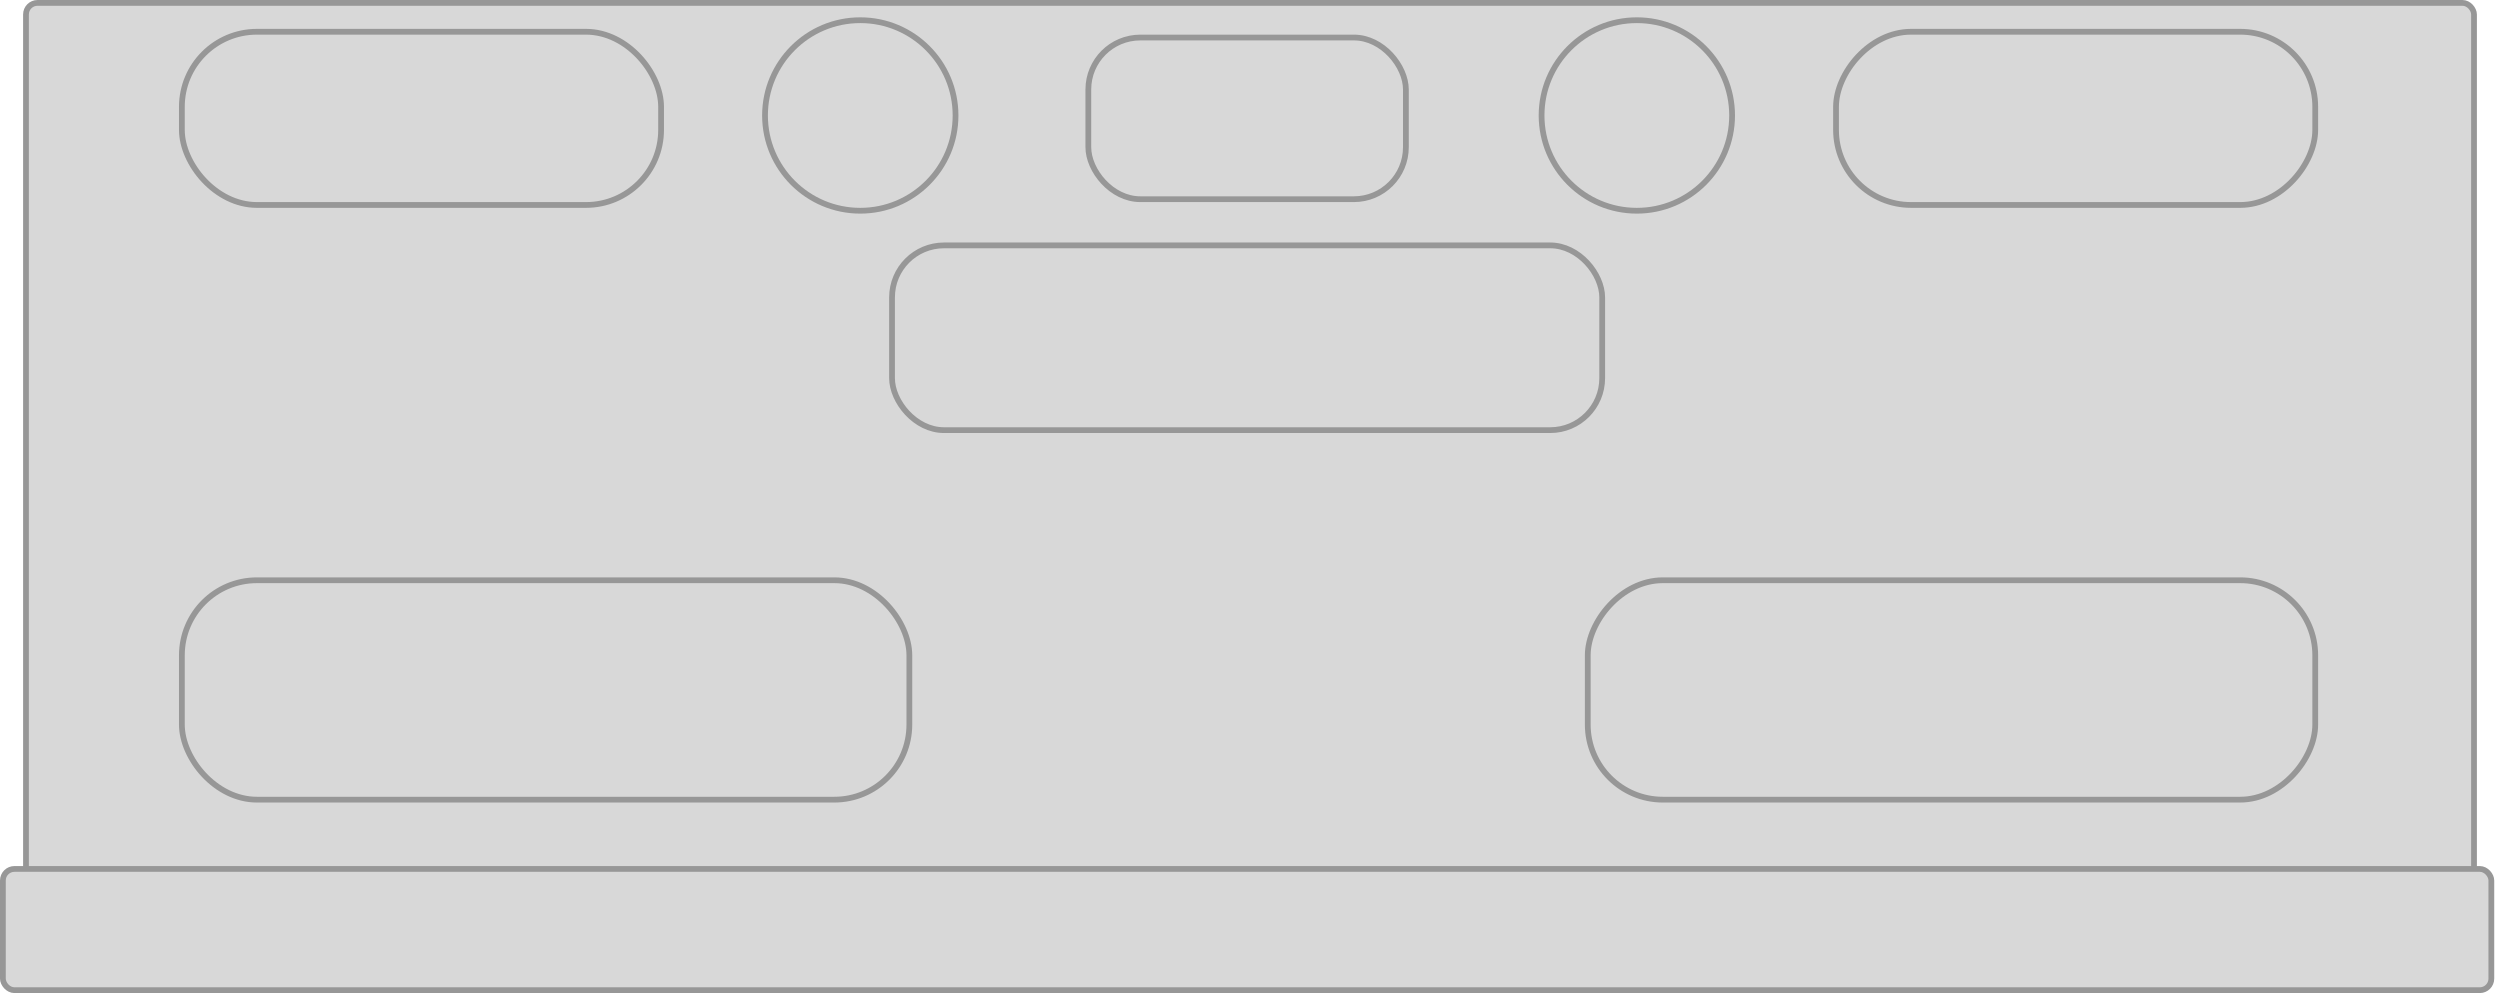 <?xml version="1.0" encoding="UTF-8"?>
<svg width="433px" height="172px" viewBox="0 0 433 172" version="1.1" xmlns="http://www.w3.org/2000/svg" xmlns:xlink="http://www.w3.org/1999/xlink">
    <title>cliffboard_mini_back 2</title>
    <g id="Page-1" stroke="none" stroke-width="1" fill="none" fill-rule="evenodd">
        <g id="board">
            <g id="background" fill="#D8D8D8" stroke="#979797">
                <rect id="Rectangle" x="4.5" y="0.5" width="424" height="168" rx="2"></rect>
                <rect id="Rectangle" x="0.5" y="150.5" width="431" height="21" rx="2"></rect>
            </g>
            <g id="middle" transform="translate(154, 6)" stroke="#979797">
                <rect id="10" x="0.5" y="36.5" width="123" height="32" rx="9"></rect>
                <rect id="9" x="34.5" y="0.5" width="55" height="28" rx="9"></rect>
            </g>
            <g id="right" transform="translate(324.25, 87.5) scale(-1, 1) translate(-324.25, -87.5) translate(216, 3)">
                <path d="M2,147 L216.5,147 L216.5,147 L216.5,169 L2,169 C0.895,169 1.3527075e-16,168.105 0,167 L0,149 C-1.3527075e-16,147.895 0.895,147 2,147 Z" id="8"></path>
                <rect id="7" stroke="#979797" x="31.5" y="97.5" width="126" height="38" rx="13"></rect>
                <circle id="6" stroke="#979797" cx="149" cy="17" r="16.5"></circle>
                <rect id="5" stroke="#979797" x="31.5" y="2.5" width="83" height="30" rx="13"></rect>
            </g>
            <g id="left" transform="translate(0, 3)">
                <path d="M2,147 L216.5,147 L216.5,147 L216.5,169 L2,169 C0.895,169 1.3527075e-16,168.105 0,167 L0,149 C-1.3527075e-16,147.895 0.895,147 2,147 Z" id="4"></path>
                <rect id="3" stroke="#979797" x="31.5" y="97.5" width="126" height="38" rx="13"></rect>
                <circle id="2" stroke="#979797" cx="149" cy="17" r="16.5"></circle>
                <rect id="1" stroke="#979797" x="31.5" y="2.5" width="83" height="30" rx="13"></rect>
            </g>
        </g>
    </g>
</svg>